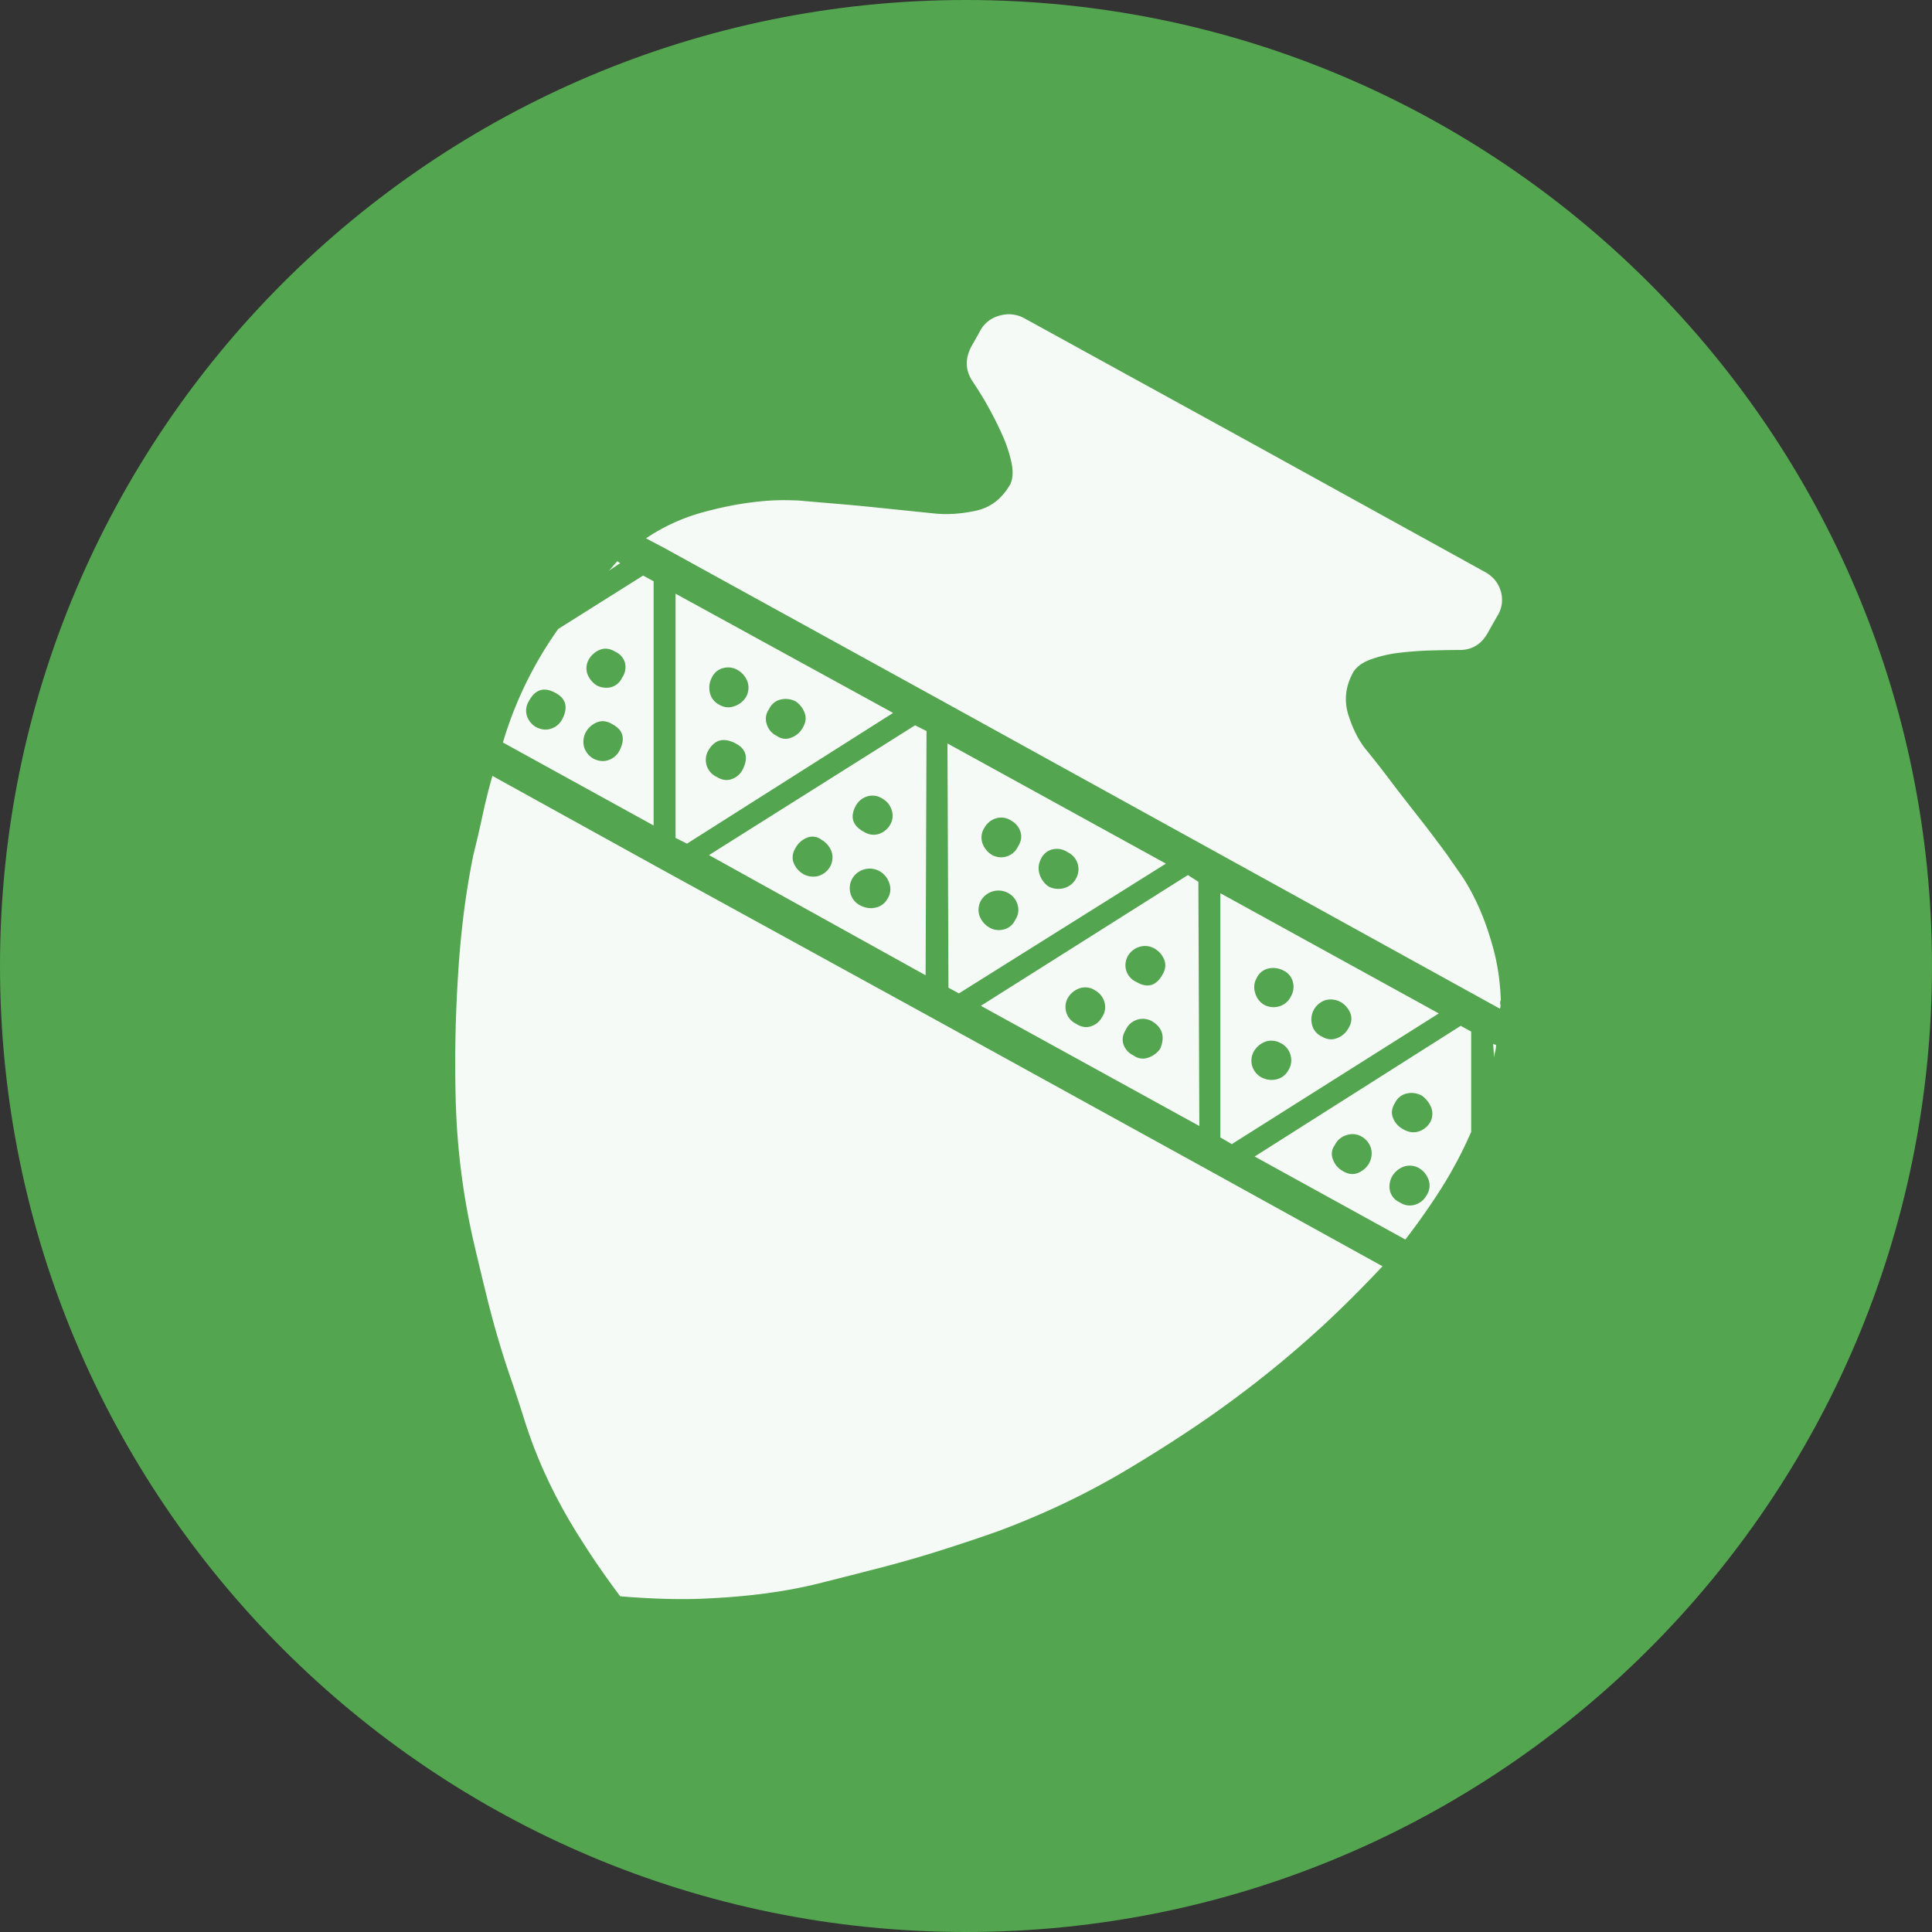 <svg xmlns="http://www.w3.org/2000/svg" version="1.2" viewBox="0 0 42.52 42.52" height="56.693" width="56.693">
   <rect x="0" y="0" width="42.52" height="42.52" fill="#333333" stroke="none"/>
   <g stroke-linejoin="bevel" stroke-linecap="square" fill-rule="evenodd" stroke="none" fill="none" font-weight="400"
      font-size="7.8" font-family="'MS Shell Dlg 2'">
      <path
         d="M42.52 21.26C42.52 33 33 42.52 21.26 42.52 9.518 42.52 0 33 0 21.26 0 9.518 9.518 0 21.26 0 33 0 42.52 9.518 42.52 21.26"
         vector-effect="non-scaling-stroke" fill="#53a54f" />
      <path
         d="M32.862 22.976l.063.02a.57.57 0 01-.021.158.499.499 0 00-.021.137l-.021-.315M13.399 12.562c.028-.028.059-.063.094-.105.035-.042.066-.077.094-.105l.063.042-.251.168m.818-.714a4.245 4.245 0 011.228-.567c.358-.098.687-.168.987-.21.301-.042.564-.063.788-.063.224 0 .392.007.504.021l.86.073c.239.021.459.042.662.063l.609.063.724.074c.28.028.581.007.903-.063.322-.07.574-.266.756-.588.056-.126.063-.287.02-.483a3.083 3.083 0 00-.21-.62 7.862 7.862 0 00-.65-1.165c-.154-.238-.16-.49-.021-.755l.189-.336a.666.666 0 01.44-.347.704.704 0 01.526.053l5.08 2.792 5.06 2.793c.183.098.302.241.358.43a.662.662 0 01-.084.556l-.19.336c-.14.266-.35.4-.629.4-.168 0-.374.003-.62.01a7.777 7.777 0 00-.713.052 2.77 2.77 0 00-.63.147c-.19.07-.319.168-.389.294-.167.308-.199.623-.094.945.105.322.241.581.41.777.181.224.335.42.461.588.126.168.252.332.378.493l.41.525c.147.19.318.417.514.683.056.083.15.22.284.409.133.189.262.42.388.693.126.273.238.588.336.945.098.357.154.738.168 1.144a.143.143 0 00-.01.094.143.143 0 01-.011.095l-12.367-6.824-6.026-3.317-.399-.21m16.21 16.02c-.42.448-.84.868-1.26 1.26a23.763 23.763 0 01-2.058 1.7c-.644.476-1.403.977-2.278 1.501-.875.525-1.816.977-2.824 1.355-.35.126-.777.27-1.28.43-.505.161-1.037.312-1.597.452-.377.098-.748.192-1.112.283-.364.091-.756.164-1.176.22-.42.056-.885.095-1.396.116-.511.021-1.11.003-1.796-.053a18.803 18.803 0 01-1.007-1.48 11.582 11.582 0 01-.662-1.249 10.413 10.413 0 01-.43-1.123 39.003 39.003 0 00-.357-1.082 20.619 20.619 0 01-.462-1.585c-.126-.51-.231-.948-.315-1.312a15.766 15.766 0 01-.388-3.118 30.278 30.278 0 01.052-2.719c.056-.938.168-1.82.336-2.645.07-.28.137-.567.2-.861.063-.294.136-.588.22-.882l3.8 2.1 6.005 3.296 5.984 3.296 3.8 2.1m-16.04-9.7l-3.318-1.827a8.45 8.45 0 011.218-2.499l1.868-1.175.231.126v5.375m-2.582-2.163c.112.056.22.067.325.032a.425.425 0 00.242-.2c.14-.266.09-.462-.147-.588-.252-.14-.448-.077-.588.19a.39.39 0 00-.042.304.446.446 0 00.21.262m1.155-1.49a.39.39 0 00-.032.314.527.527 0 00.2.252.45.45 0 00.325.042.375.375 0 00.241-.21.403.403 0 00.063-.325.375.375 0 00-.21-.242c-.111-.07-.22-.087-.325-.052a.495.495 0 00-.262.22m.105 2.184c.112.056.22.066.325.031a.425.425 0 00.241-.2c.14-.265.091-.461-.147-.587-.111-.07-.22-.087-.325-.052a.495.495 0 00-.262.22.45.45 0 00-.042.325.446.446 0 00.21.263m19.316 8.21a9.168 9.168 0 01-.661 1.249c-.245.385-.508.759-.788 1.123l-3.317-1.827 4.535-2.876.23.126v2.204m-2.833.861c.111.07.22.088.325.053a.495.495 0 00.262-.22.45.45 0 00.042-.326.446.446 0 00-.21-.263.402.402 0 00-.325-.031.412.412 0 00-.262.22.32.32 0 00-.042.315.47.47 0 00.21.252m1.154-1.49c-.07.111-.084.22-.042.325a.473.473 0 00.21.241c.112.07.224.091.336.063a.446.446 0 00.273-.21.382.382 0 00.021-.325.586.586 0 00-.21-.262.474.474 0 00-.336-.042.376.376 0 00-.252.21m.105 2.183a.39.39 0 00.336.053.425.425 0 00.252-.2.39.39 0 00.053-.336.492.492 0 00-.22-.273.413.413 0 00-.326-.031.495.495 0 00-.263.22.45.45 0 00-.042.326.375.375 0 00.21.241m-5.144-7.454l-4.556 2.856-.23-.126-.022-5.375 4.808 2.645m-3.989-.797a.39.39 0 00-.053.336.491.491 0 00.22.273.412.412 0 00.567-.189c.07-.112.088-.22.053-.326a.425.425 0 00-.2-.241.39.39 0 00-.335-.053.425.425 0 00-.252.2m.105 2.204c.098.056.203.07.315.042a.376.376 0 00.252-.21.39.39 0 00.052-.336.425.425 0 00-.2-.252.446.446 0 00-.609.168.413.413 0 00-.03.326.495.495 0 00.22.262m1.302-.903a.46.46 0 00.346.032.412.412 0 00.263-.22.412.412 0 00-.189-.567.422.422 0 00-.336-.063.376.376 0 00-.252.21.436.436 0 00-.032.335.518.518 0 00.2.273m3.296-.105l.021 5.375-4.808-2.645 4.556-2.877.231.147m-2.687 3.129c.112.07.22.087.325.052a.425.425 0 00.241-.2.39.39 0 00.053-.335.425.425 0 00-.2-.252.39.39 0 00-.335-.053.491.491 0 00-.273.22.412.412 0 00.189.567m1.847.547c.112-.266.05-.47-.189-.61a.412.412 0 00-.567.189c-.07.113-.087.221-.052.326a.413.413 0 00.22.242.34.34 0 00.315.052.518.518 0 00.273-.2m.042-1.616c.07-.112.088-.22.053-.325a.495.495 0 00-.22-.263.411.411 0 00-.316-.042.446.446 0 00-.273.21.413.413 0 00-.031.326.413.413 0 00.22.241c.238.14.427.091.567-.147m-5.92-5.774l-4.536 2.877-.252-.126v-5.375l4.787 2.624m-3.989-.777a.474.474 0 00-.042.336.386.386 0 00.19.252c.111.07.227.084.346.042a.468.468 0 00.262-.21.413.413 0 00.031-.325.495.495 0 00-.22-.263.411.411 0 00-.315-.042.376.376 0 00-.252.21m.105 2.184c.112.07.22.087.326.052a.425.425 0 00.241-.2c.14-.265.09-.461-.147-.587-.266-.14-.469-.084-.609.168a.412.412 0 00.189.567m1.323-.903a.32.32 0 00.315.042.47.47 0 00.252-.21c.07-.112.087-.22.052-.325a.521.521 0 00-.2-.263.474.474 0 00-.335-.042.376.376 0 00-.252.21.359.359 0 00-.053.326.412.412 0 00.22.262m14.572 6.11L27.11 25.18l-.252-.147v-5.375l4.808 2.646m-4.01-.777a.402.402 0 00-.032.325.427.427 0 00.2.263.436.436 0 00.336.031.412.412 0 00.252-.22.411.411 0 00.042-.315.376.376 0 00-.21-.252.474.474 0 00-.336-.042.376.376 0 00-.252.21m.105 2.184c.112.056.224.07.336.042a.386.386 0 00.252-.19.41.41 0 00.052-.346.412.412 0 00-.22-.262.413.413 0 00-.326-.032.495.495 0 00-.262.22.413.413 0 00-.032.326.425.425 0 00.2.242m1.323-.903c.112.07.224.084.336.042a.47.47 0 00.251-.21c.07-.112.088-.22.053-.326a.495.495 0 00-.22-.262.45.45 0 00-.326-.042.446.446 0 00-.304.535.379.379 0 00.21.263m-8.693-6.719l-.02 5.375-4.767-2.645 4.535-2.856.252.126m-2.708 3.15a.45.45 0 00.325.041.446.446 0 00.263-.21.413.413 0 00.031-.325.495.495 0 00-.22-.262.323.323 0 00-.305-.053.495.495 0 00-.262.22c-.07.113-.088.221-.053.326a.495.495 0 00.22.262m1.848.546a.383.383 0 00.042-.346.468.468 0 00-.21-.263.446.446 0 00-.609.168.436.436 0 00-.031.336.412.412 0 00.22.252c.112.056.224.07.336.042a.386.386 0 00.252-.189m.063-1.637a.38.38 0 00.032-.315.425.425 0 00-.2-.252.39.39 0 00-.336-.053.425.425 0 00-.251.2c-.14.252-.077.448.188.588.098.056.2.07.305.042a.446.446 0 00.262-.21"
         fill-opacity=".949" fill="#fff" />
   </g>
</svg>